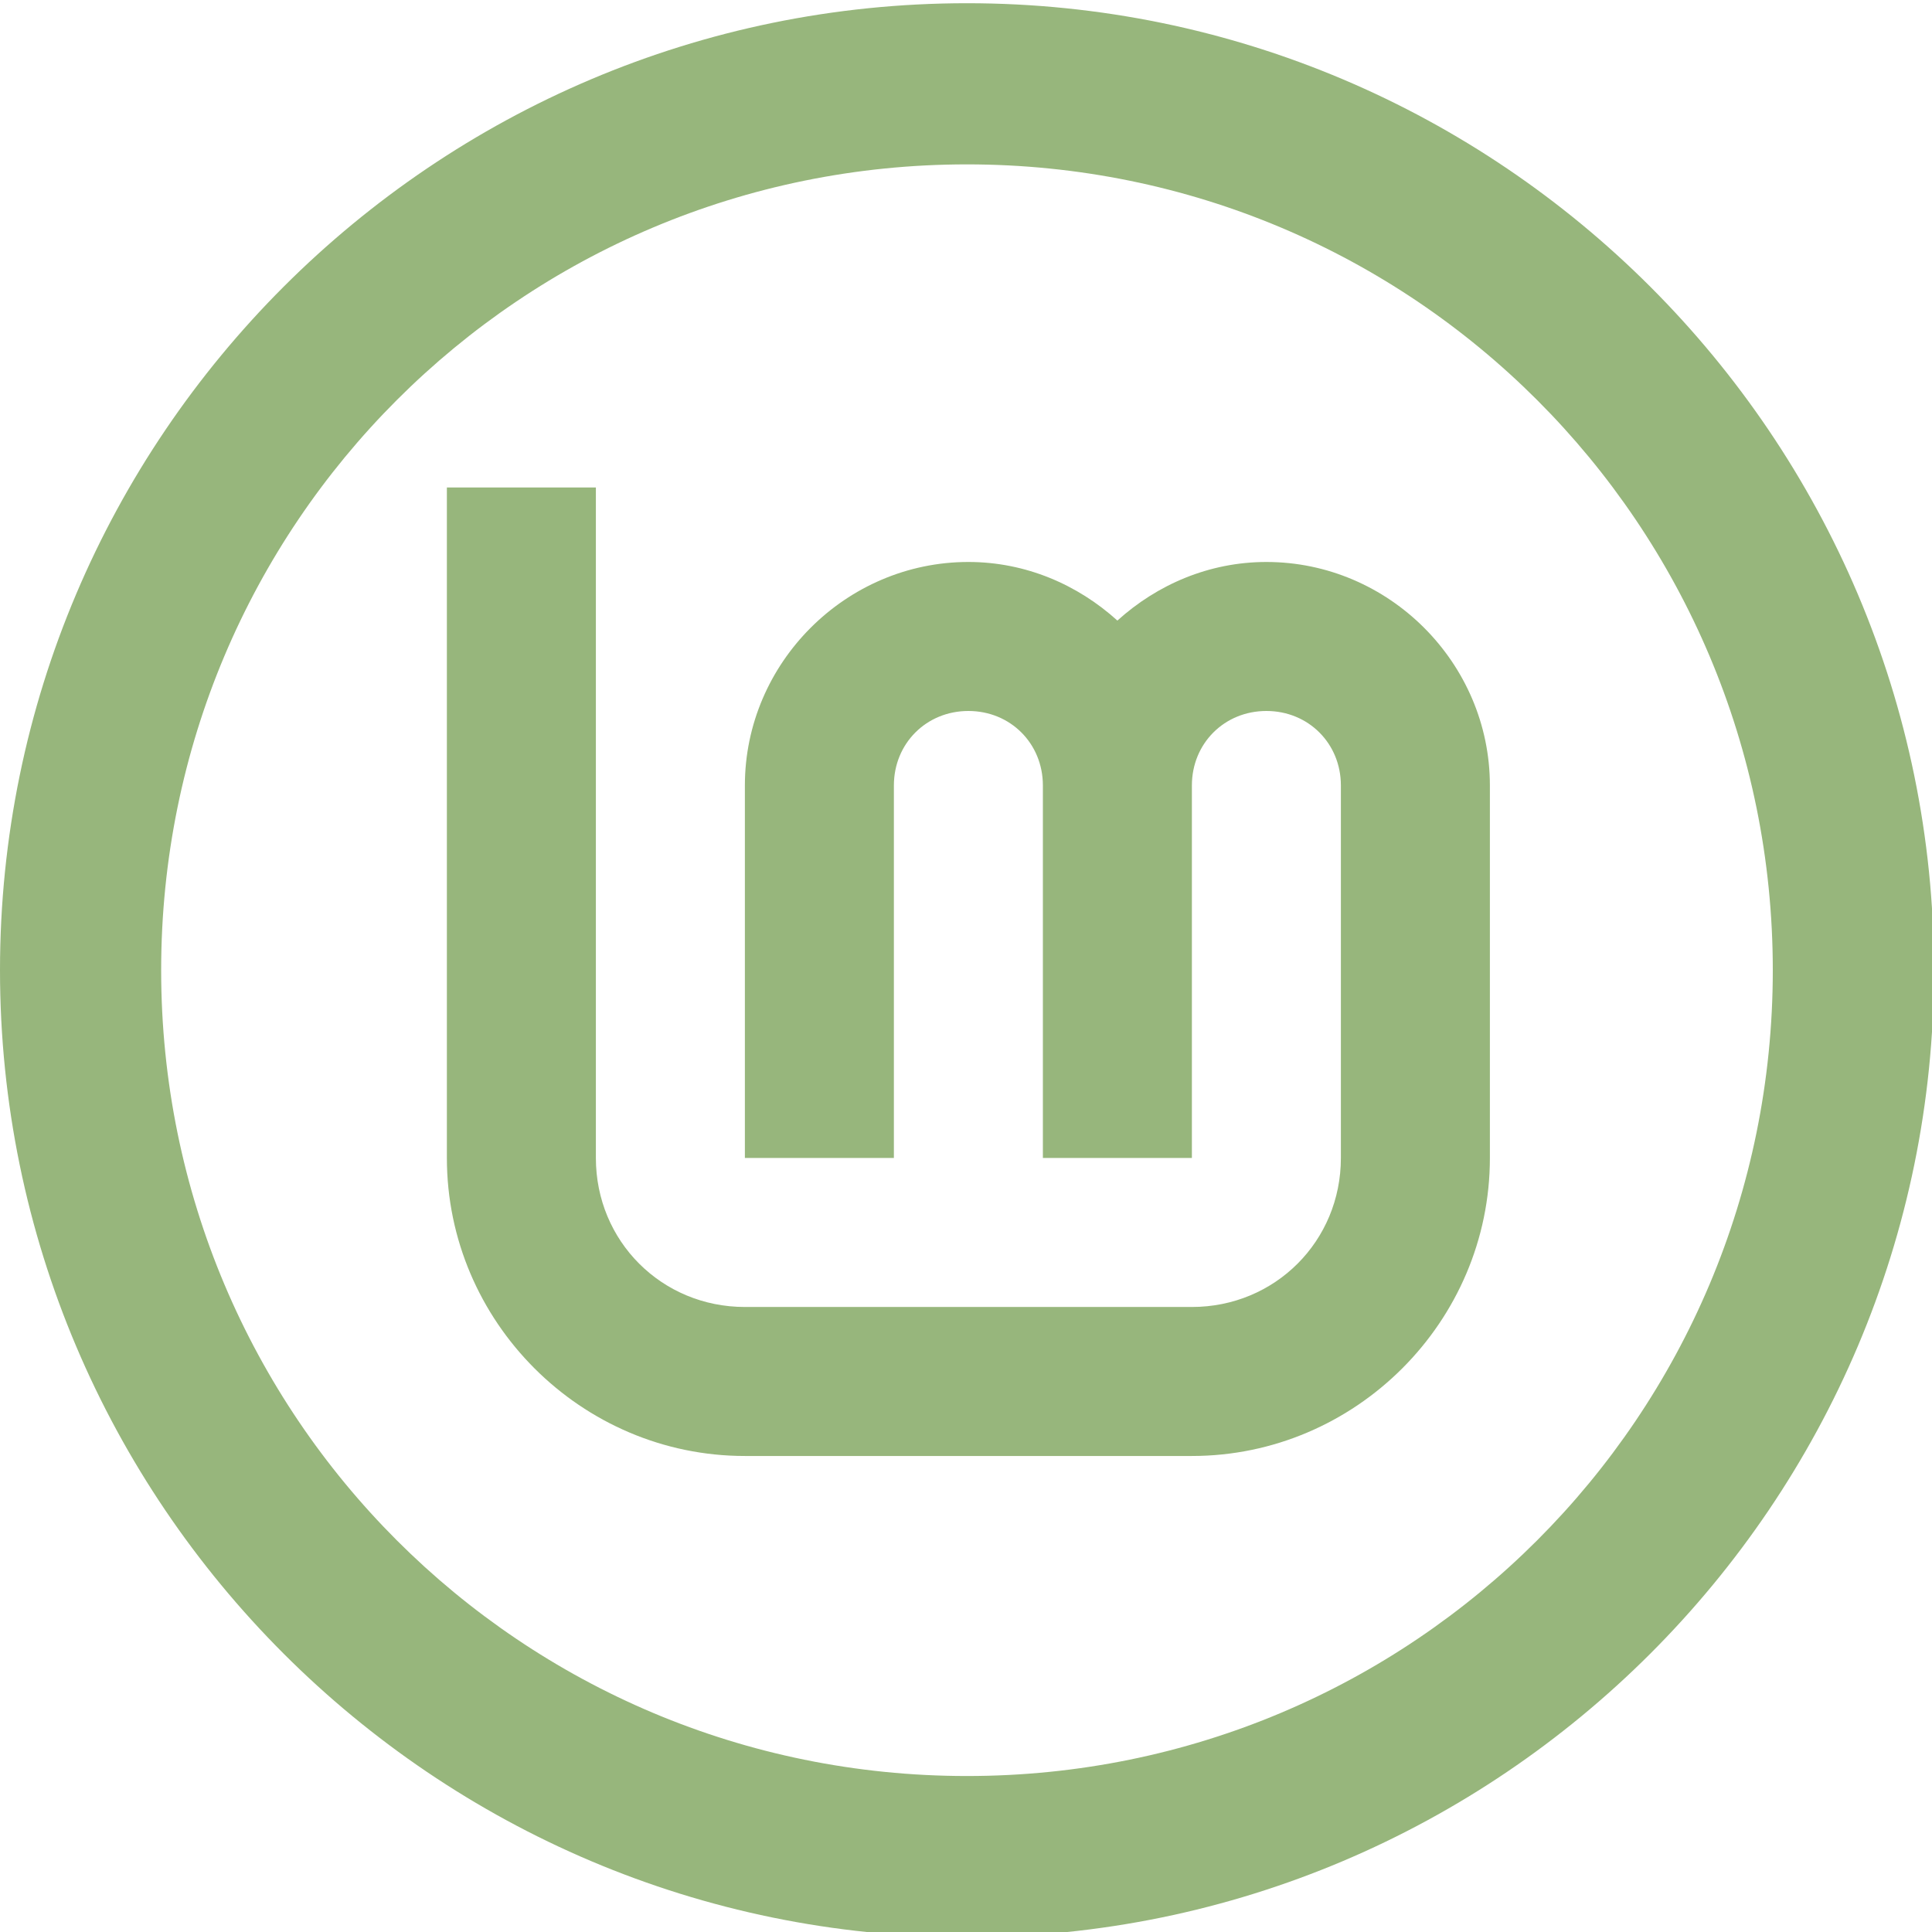 <?xml version="1.0" encoding="UTF-8" standalone="no"?>
<svg
   width="64"
   height="64"
   version="1.1"
   viewBox="0 0 16.933 16.933"
   id="svg22"
   sodipodi:docname="linuxmint-logo-ring.svg"
   inkscape:version="1.1.2 (0a00cf5339, 2022-02-04)"
   xmlns:inkscape="http://www.inkscape.org/namespaces/inkscape"
   xmlns:sodipodi="http://sodipodi.sourceforge.net/DTD/sodipodi-0.dtd"
   xmlns:xlink="http://www.w3.org/1999/xlink"
   xmlns="http://www.w3.org/2000/svg"
   xmlns:svg="http://www.w3.org/2000/svg">
  <sodipodi:namedview
     id="namedview24"
     pagecolor="#505050"
     bordercolor="#eeeeee"
     borderopacity="1"
     inkscape:pageshadow="0"
     inkscape:pageopacity="0"
     inkscape:pagecheckerboard="0"
     showgrid="false"
     inkscape:zoom="11.046875"
     inkscape:cx="31.954738"
     inkscape:cy="31.954738"
     inkscape:window-width="2560"
     inkscape:window-height="1365"
     inkscape:window-x="0"
     inkscape:window-y="0"
     inkscape:window-maximized="1"
     inkscape:current-layer="g18" />
  <defs
     id="defs10">
    <linearGradient
       id="linearGradient1324">
      <stop
         stop-color="#8fbcbb"
         offset="0"
         id="stop2" />
      <stop
         stop-color="#97b67c"
         offset="1"
         id="stop4" />
    </linearGradient>
    <linearGradient
       id="linearGradient1022"
       x1="192"
       x2="193.17"
       y1=".001"
       y2="414.55"
       gradientUnits="userSpaceOnUse"
       xlink:href="#linearGradient1324" />
    <linearGradient
       id="linearGradient949"
       x1="55.033"
       x2="54.608"
       y1="186.93"
       y2="297.28"
       gradientUnits="userSpaceOnUse"
       xlink:href="#linearGradient1324" />
    <linearGradient
       id="linearGradient951"
       x1="192"
       x2="193.55"
       y1=".001"
       y2="415.66"
       gradientUnits="userSpaceOnUse"
       xlink:href="#linearGradient1324" />
  </defs>
  <g
     stroke-linecap="round"
     stroke-linejoin="round"
     id="g20">
    <g
       transform="matrix(0.154,0,0,0.154,2.2725e-7,-28.759)"
       id="g18">
      <path
         d="M 55.033,186.93 C 24.693,186.93 0,211.623 0,241.963 c 0,30.34 24.693,55.033 55.033,55.033 30.34,0 55.033,-24.693 55.033,-55.033 0,-30.34 -24.693,-55.033 -55.033,-55.033 z m 0,9.172 c 25.383,0 45.861,20.479 45.861,45.861 0,25.383 -20.479,45.861 -45.861,45.861 -25.382,0 -45.861,-20.479 -45.861,-45.861 0,-25.383 20.479,-45.861 45.861,-45.861 z"
         color="#000000"
         color-rendering="auto"
         dominant-baseline="auto"
         fill="url(#linearGradient949)"
         image-rendering="auto"
         shape-rendering="auto"
         solid-color="#000000"
         style="font-variant-ligatures:normal;font-variant-position:normal;font-variant-caps:normal;font-variant-numeric:normal;font-variant-alternates:normal;font-feature-settings:normal;text-indent:0;text-decoration-line:none;text-decoration-style:solid;text-decoration-color:#000000;text-transform:none;text-orientation:mixed;white-space:normal;shape-padding:0;isolation:auto;mix-blend-mode:normal;fill:#97b67c;fill-opacity:1"
         id="path12" />
      <g
         transform="matrix(0.265,0,0,0.265,4.233,186.93)"
         fill="url(#linearGradient951)"
         id="g16"
         style="fill:#97b67c;fill-opacity:1">
        <path
           d="m 80,104 v 144 c 0,35.157 28.843,64 64,64 h 96 c 35.157,0 64,-28.843 64,-64 v -80 c 0,-26.32 -21.68,-48 -48,-48 -12.296,0 -23.467,4.86 -32,12.586 C 215.467,124.86 204.296,120 192,120 c -26.32,0 -48,21.68 -48,48 v 80 h 32 v -80 c 0,-9.026 6.974,-16 16,-16 9.026,0 16,6.974 16,16 v 80 h 32 v -80 c 0,-9.026 6.974,-16 16,-16 9.026,0 16,6.974 16,16 v 80 c 0,17.863 -14.137,32 -32,32 h -96 c -17.863,0 -32,-14.137 -32,-32 V 104 Z"
           color="#000000"
           color-rendering="auto"
           dominant-baseline="auto"
           fill="url(#linearGradient1022)"
           image-rendering="auto"
           shape-rendering="auto"
           solid-color="#000000"
           style="font-variant-ligatures:normal;font-variant-position:normal;font-variant-caps:normal;font-variant-numeric:normal;font-variant-alternates:normal;font-feature-settings:normal;text-indent:0;text-decoration-line:none;text-decoration-style:solid;text-decoration-color:#000000;text-transform:none;text-orientation:mixed;white-space:normal;shape-padding:0;isolation:auto;mix-blend-mode:normal;fill:#97b67c;fill-opacity:1"
           id="path14" />
      </g>
    </g>
  </g>
</svg>
